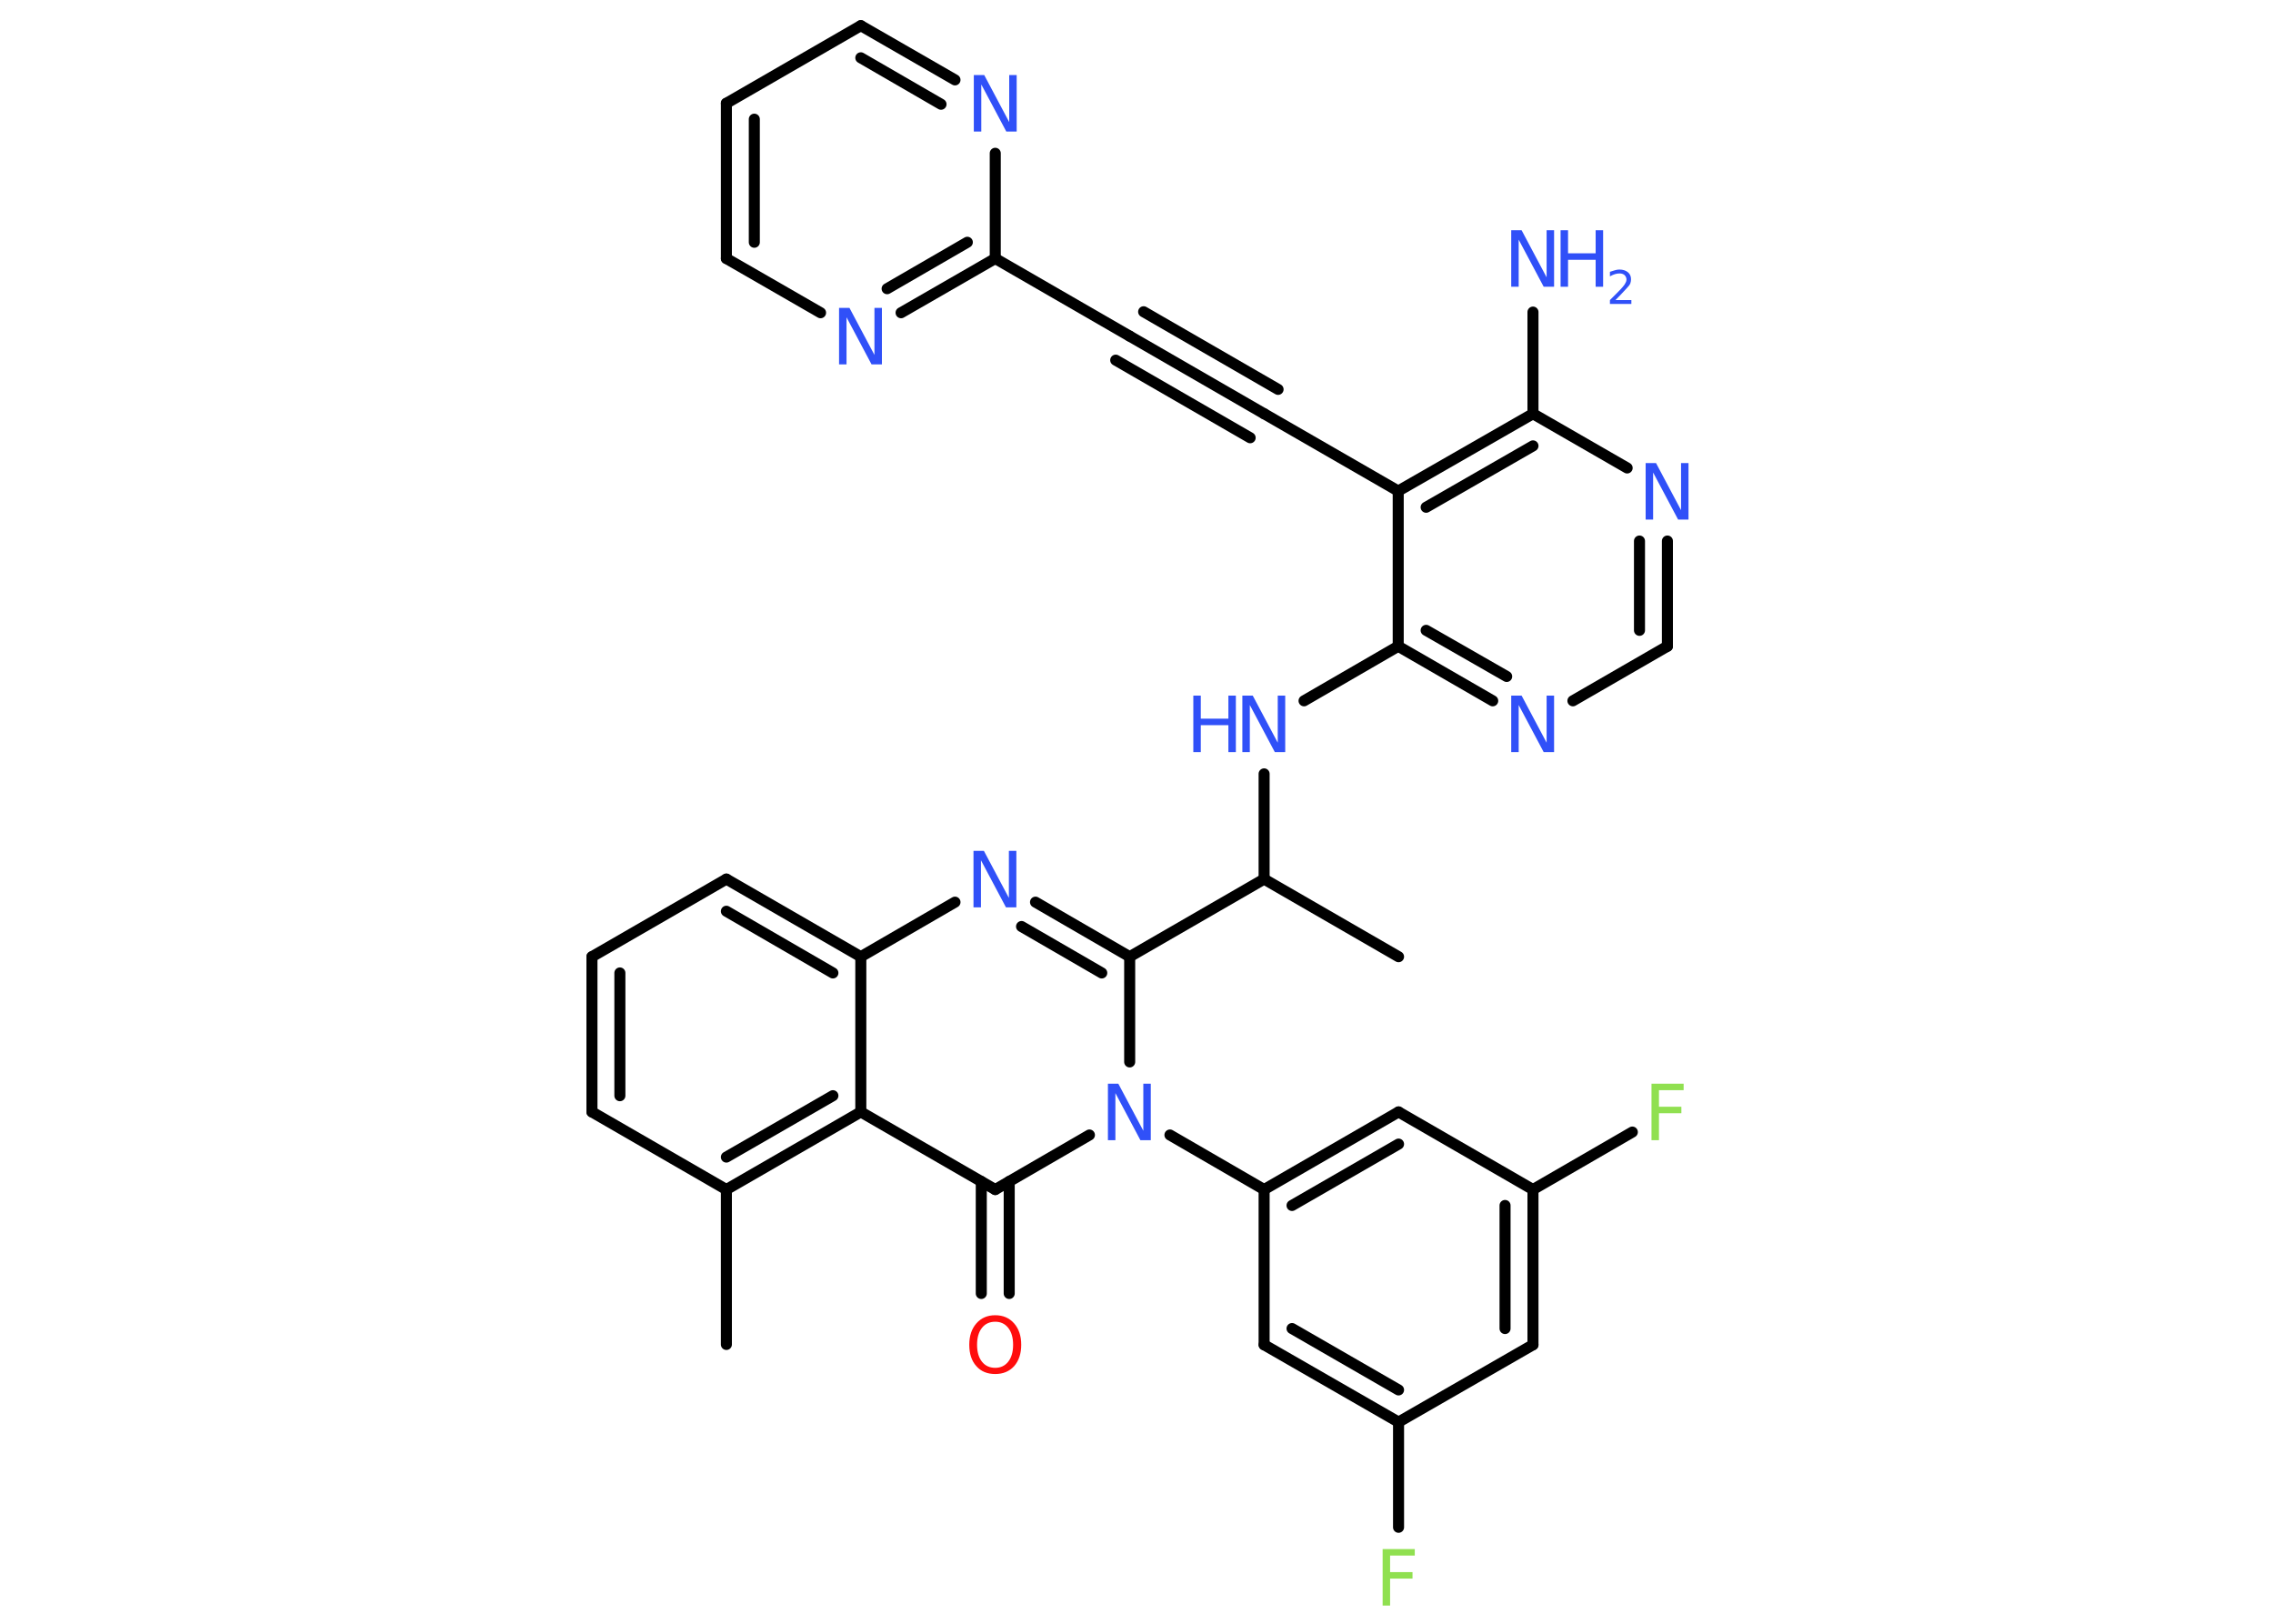 <?xml version='1.0' encoding='UTF-8'?>
<!DOCTYPE svg PUBLIC "-//W3C//DTD SVG 1.1//EN" "http://www.w3.org/Graphics/SVG/1.1/DTD/svg11.dtd">
<svg version='1.2' xmlns='http://www.w3.org/2000/svg' xmlns:xlink='http://www.w3.org/1999/xlink' width='70.0mm' height='50.0mm' viewBox='0 0 70.0 50.0'>
  <desc>Generated by the Chemistry Development Kit (http://github.com/cdk)</desc>
  <g stroke-linecap='round' stroke-linejoin='round' stroke='#000000' stroke-width='.34' fill='#3050F8'>
    <rect x='.0' y='.0' width='70.0' height='50.0' fill='#FFFFFF' stroke='none'/>
    <g id='mol1' class='mol'>
      <line id='mol1bnd1' class='bond' x1='22.37' y1='41.4' x2='22.37' y2='36.63'/>
      <line id='mol1bnd2' class='bond' x1='22.37' y1='36.63' x2='18.23' y2='34.24'/>
      <g id='mol1bnd3' class='bond'>
        <line x1='18.23' y1='29.46' x2='18.23' y2='34.24'/>
        <line x1='19.09' y1='29.96' x2='19.09' y2='33.74'/>
      </g>
      <line id='mol1bnd4' class='bond' x1='18.23' y1='29.46' x2='22.37' y2='27.07'/>
      <g id='mol1bnd5' class='bond'>
        <line x1='26.51' y1='29.46' x2='22.37' y2='27.07'/>
        <line x1='25.65' y1='29.96' x2='22.37' y2='28.06'/>
      </g>
      <line id='mol1bnd6' class='bond' x1='26.51' y1='29.46' x2='29.41' y2='27.78'/>
      <g id='mol1bnd7' class='bond'>
        <line x1='34.79' y1='29.46' x2='31.89' y2='27.78'/>
        <line x1='33.93' y1='29.96' x2='31.46' y2='28.53'/>
      </g>
      <line id='mol1bnd8' class='bond' x1='34.79' y1='29.46' x2='38.93' y2='27.07'/>
      <line id='mol1bnd9' class='bond' x1='38.93' y1='27.07' x2='43.07' y2='29.46'/>
      <line id='mol1bnd10' class='bond' x1='38.93' y1='27.07' x2='38.93' y2='23.83'/>
      <line id='mol1bnd11' class='bond' x1='40.16' y1='21.58' x2='43.06' y2='19.9'/>
      <g id='mol1bnd12' class='bond'>
        <line x1='43.06' y1='19.9' x2='45.97' y2='21.58'/>
        <line x1='43.92' y1='19.41' x2='46.4' y2='20.83'/>
      </g>
      <line id='mol1bnd13' class='bond' x1='48.44' y1='21.58' x2='51.35' y2='19.9'/>
      <g id='mol1bnd14' class='bond'>
        <line x1='51.35' y1='19.9' x2='51.35' y2='16.66'/>
        <line x1='50.49' y1='19.41' x2='50.49' y2='16.66'/>
      </g>
      <line id='mol1bnd15' class='bond' x1='50.11' y1='14.41' x2='47.21' y2='12.74'/>
      <line id='mol1bnd16' class='bond' x1='47.21' y1='12.74' x2='47.21' y2='9.61'/>
      <g id='mol1bnd17' class='bond'>
        <line x1='47.21' y1='12.74' x2='43.06' y2='15.12'/>
        <line x1='47.21' y1='13.73' x2='43.92' y2='15.62'/>
      </g>
      <line id='mol1bnd18' class='bond' x1='43.06' y1='19.9' x2='43.06' y2='15.12'/>
      <line id='mol1bnd19' class='bond' x1='43.06' y1='15.12' x2='38.93' y2='12.74'/>
      <g id='mol1bnd20' class='bond'>
        <line x1='38.93' y1='12.74' x2='34.79' y2='10.35'/>
        <line x1='38.5' y1='13.48' x2='34.36' y2='11.09'/>
        <line x1='39.36' y1='11.99' x2='35.22' y2='9.6'/>
      </g>
      <line id='mol1bnd21' class='bond' x1='34.79' y1='10.35' x2='30.65' y2='7.96'/>
      <g id='mol1bnd22' class='bond'>
        <line x1='27.75' y1='9.63' x2='30.65' y2='7.96'/>
        <line x1='27.32' y1='8.89' x2='29.79' y2='7.46'/>
      </g>
      <line id='mol1bnd23' class='bond' x1='25.27' y1='9.63' x2='22.37' y2='7.96'/>
      <g id='mol1bnd24' class='bond'>
        <line x1='22.37' y1='3.18' x2='22.37' y2='7.96'/>
        <line x1='23.23' y1='3.67' x2='23.23' y2='7.46'/>
      </g>
      <line id='mol1bnd25' class='bond' x1='22.37' y1='3.18' x2='26.51' y2='.79'/>
      <g id='mol1bnd26' class='bond'>
        <line x1='29.41' y1='2.46' x2='26.51' y2='.79'/>
        <line x1='28.98' y1='3.21' x2='26.51' y2='1.78'/>
      </g>
      <line id='mol1bnd27' class='bond' x1='30.65' y1='7.96' x2='30.65' y2='4.72'/>
      <line id='mol1bnd28' class='bond' x1='34.79' y1='29.46' x2='34.79' y2='32.7'/>
      <line id='mol1bnd29' class='bond' x1='36.03' y1='34.95' x2='38.93' y2='36.63'/>
      <g id='mol1bnd30' class='bond'>
        <line x1='43.07' y1='34.24' x2='38.93' y2='36.63'/>
        <line x1='43.07' y1='35.23' x2='39.79' y2='37.12'/>
      </g>
      <line id='mol1bnd31' class='bond' x1='43.07' y1='34.24' x2='47.21' y2='36.63'/>
      <line id='mol1bnd32' class='bond' x1='47.21' y1='36.63' x2='50.27' y2='34.86'/>
      <g id='mol1bnd33' class='bond'>
        <line x1='47.21' y1='41.41' x2='47.21' y2='36.63'/>
        <line x1='46.35' y1='40.91' x2='46.35' y2='37.12'/>
      </g>
      <line id='mol1bnd34' class='bond' x1='47.21' y1='41.41' x2='43.07' y2='43.79'/>
      <line id='mol1bnd35' class='bond' x1='43.07' y1='43.79' x2='43.07' y2='47.03'/>
      <g id='mol1bnd36' class='bond'>
        <line x1='38.93' y1='41.41' x2='43.07' y2='43.79'/>
        <line x1='39.79' y1='40.91' x2='43.07' y2='42.8'/>
      </g>
      <line id='mol1bnd37' class='bond' x1='38.93' y1='36.63' x2='38.93' y2='41.41'/>
      <line id='mol1bnd38' class='bond' x1='33.55' y1='34.95' x2='30.65' y2='36.63'/>
      <g id='mol1bnd39' class='bond'>
        <line x1='31.08' y1='36.38' x2='31.08' y2='39.83'/>
        <line x1='30.22' y1='36.38' x2='30.22' y2='39.83'/>
      </g>
      <line id='mol1bnd40' class='bond' x1='30.65' y1='36.63' x2='26.51' y2='34.24'/>
      <g id='mol1bnd41' class='bond'>
        <line x1='22.37' y1='36.63' x2='26.51' y2='34.24'/>
        <line x1='22.37' y1='35.63' x2='25.65' y2='33.74'/>
      </g>
      <line id='mol1bnd42' class='bond' x1='26.51' y1='29.46' x2='26.51' y2='34.24'/>
      <path id='mol1atm7' class='atom' d='M29.99 26.2h.31l.77 1.45v-1.45h.23v1.74h-.32l-.77 -1.45v1.45h-.23v-1.74z' stroke='none'/>
      <g id='mol1atm11' class='atom'>
        <path d='M38.27 21.42h.31l.77 1.45v-1.45h.23v1.74h-.32l-.77 -1.45v1.45h-.23v-1.74z' stroke='none'/>
        <path d='M36.75 21.42h.23v.71h.85v-.71h.23v1.74h-.23v-.83h-.85v.83h-.23v-1.74z' stroke='none'/>
      </g>
      <path id='mol1atm13' class='atom' d='M46.55 21.42h.31l.77 1.45v-1.45h.23v1.74h-.32l-.77 -1.45v1.45h-.23v-1.74z' stroke='none'/>
      <path id='mol1atm15' class='atom' d='M50.69 14.26h.31l.77 1.45v-1.45h.23v1.74h-.32l-.77 -1.45v1.45h-.23v-1.74z' stroke='none'/>
      <g id='mol1atm17' class='atom'>
        <path d='M46.55 7.09h.31l.77 1.45v-1.45h.23v1.74h-.32l-.77 -1.45v1.45h-.23v-1.74z' stroke='none'/>
        <path d='M48.06 7.09h.23v.71h.85v-.71h.23v1.74h-.23v-.83h-.85v.83h-.23v-1.74z' stroke='none'/>
        <path d='M49.75 9.24h.49v.12h-.66v-.12q.08 -.08 .22 -.22q.14 -.14 .17 -.18q.07 -.08 .09 -.13q.03 -.05 .03 -.1q.0 -.08 -.06 -.14q-.06 -.05 -.15 -.05q-.07 .0 -.14 .02q-.07 .02 -.16 .07v-.14q.09 -.03 .16 -.05q.07 -.02 .13 -.02q.16 .0 .26 .08q.1 .08 .1 .22q.0 .06 -.02 .12q-.02 .06 -.09 .13q-.02 .02 -.11 .12q-.09 .1 -.26 .27z' stroke='none'/>
      </g>
      <path id='mol1atm22' class='atom' d='M25.85 9.48h.31l.77 1.45v-1.45h.23v1.74h-.32l-.77 -1.45v1.45h-.23v-1.74z' stroke='none'/>
      <path id='mol1atm26' class='atom' d='M30.0 2.31h.31l.77 1.45v-1.45h.23v1.74h-.32l-.77 -1.45v1.45h-.23v-1.74z' stroke='none'/>
      <path id='mol1atm27' class='atom' d='M34.13 33.37h.31l.77 1.45v-1.45h.23v1.74h-.32l-.77 -1.45v1.45h-.23v-1.74z' stroke='none'/>
      <path id='mol1atm31' class='atom' d='M50.85 33.37h1.0v.2h-.76v.51h.69v.2h-.69v.83h-.23v-1.74z' stroke='none' fill='#90E050'/>
      <path id='mol1atm34' class='atom' d='M42.57 47.7h1.0v.2h-.76v.51h.69v.2h-.69v.83h-.23v-1.74z' stroke='none' fill='#90E050'/>
      <path id='mol1atm37' class='atom' d='M30.65 40.7q-.26 .0 -.41 .19q-.15 .19 -.15 .52q.0 .33 .15 .52q.15 .19 .41 .19q.25 .0 .4 -.19q.15 -.19 .15 -.52q.0 -.33 -.15 -.52q-.15 -.19 -.4 -.19zM30.65 40.5q.36 .0 .58 .25q.22 .25 .22 .66q.0 .41 -.22 .66q-.22 .24 -.58 .24q-.37 .0 -.58 -.24q-.22 -.24 -.22 -.66q.0 -.41 .22 -.66q.22 -.25 .58 -.25z' stroke='none' fill='#FF0D0D'/>
    </g>
  </g>
</svg>
